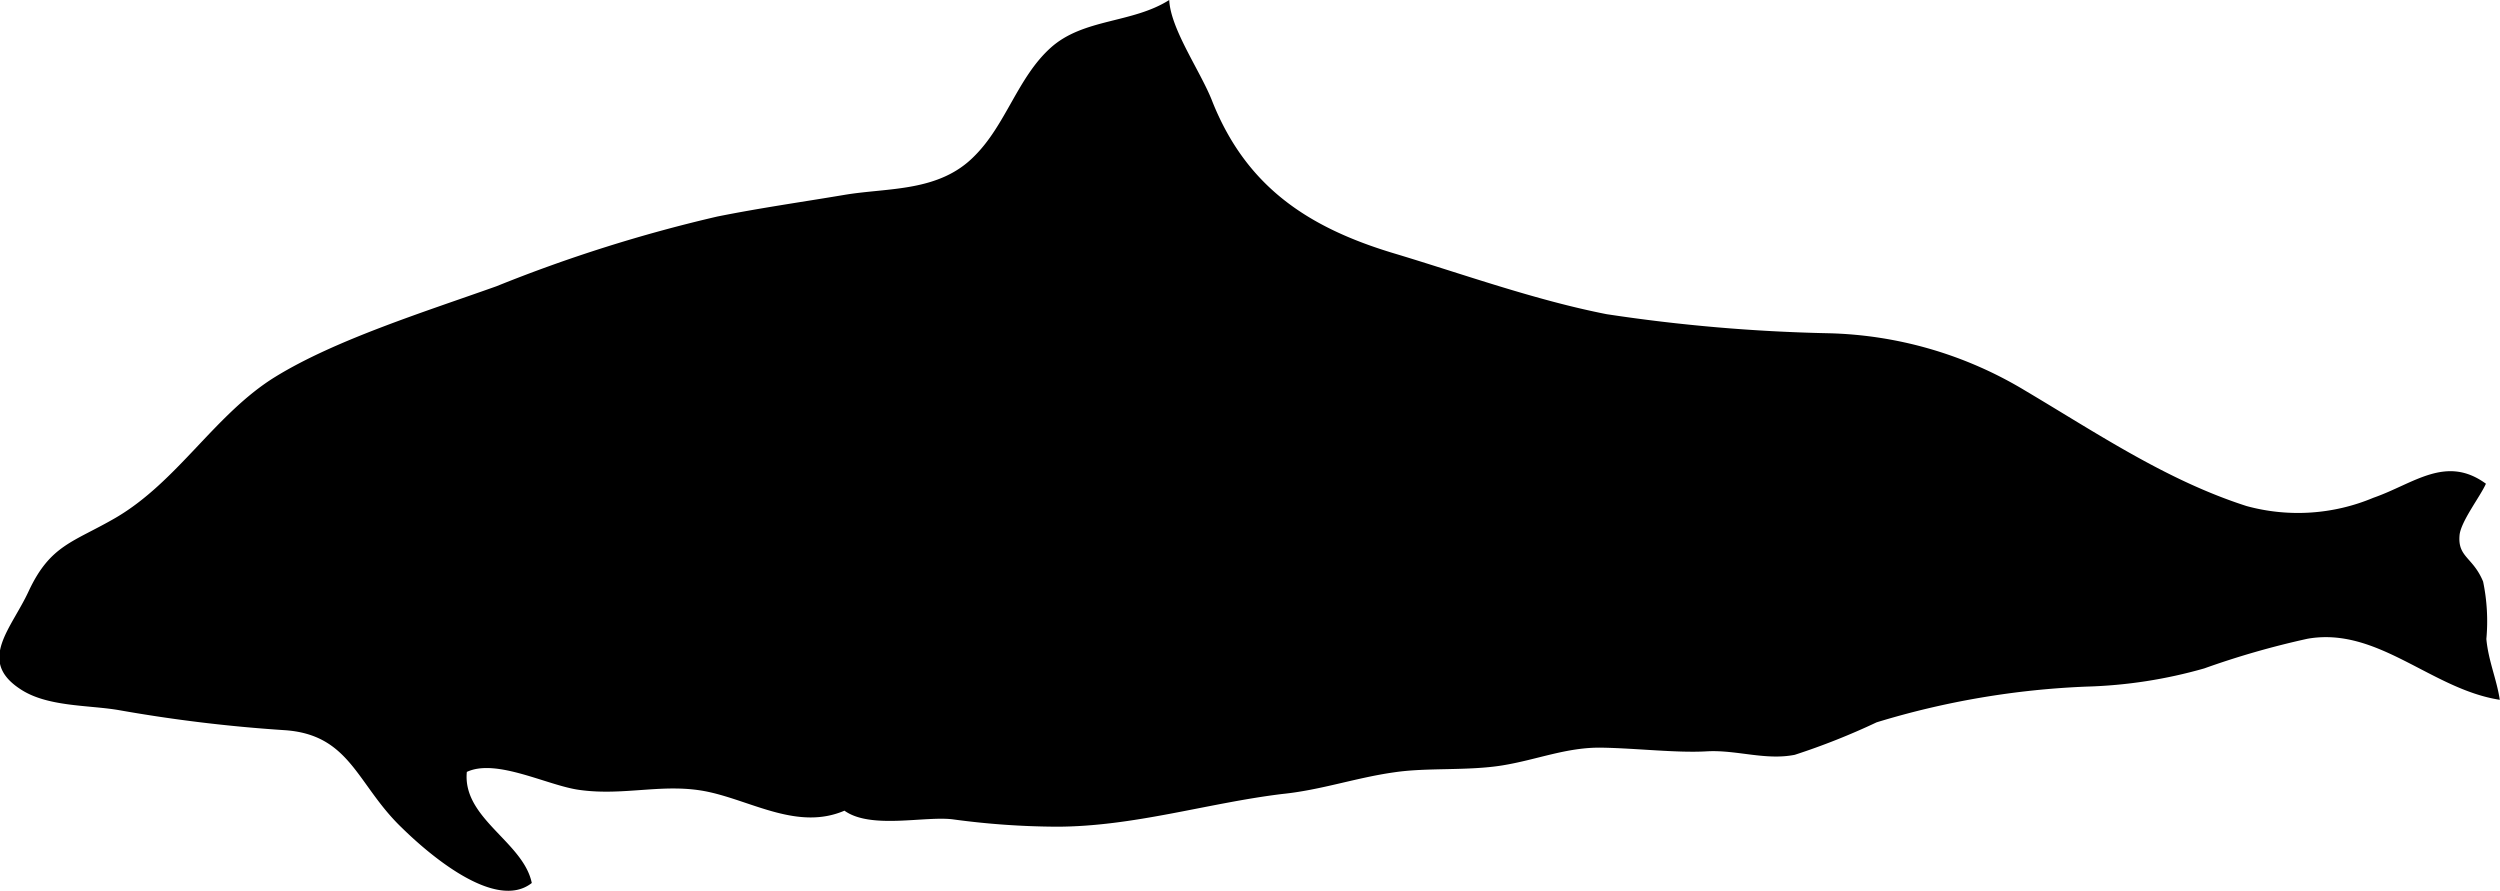 <svg xmlns="http://www.w3.org/2000/svg" viewBox="0 0 115.46 41.14"><g id="Layer_2" data-name="Layer 2"><g id="Layer_1-2" data-name="Layer 1"><path d="M96.37,31.71a38.35,38.35,0,0,0-9.7,1.65,31.94,31.94,0,0,1-3.78,1.5c-1.36.27-2.7-.24-4.07-.16s-3.2-.14-4.83-.17-3,.56-4.61.82-3.47.09-5,.32c-1.77.25-3.38.82-5.17,1-3.44.42-6.87,1.51-10.43,1.51A36.65,36.65,0,0,1,44,37.84c-1.3-.16-3.79.47-5-.4-2.12.91-4.21-.41-6.25-.86s-3.89.2-6-.1c-1.46-.2-3.83-1.47-5.19-.83-.21,2.15,2.61,3.23,3,5.13-1.69,1.33-4.8-1.37-6-2.55-2.09-2-2.37-4.32-5.45-4.51a69.55,69.55,0,0,1-7.6-.92c-1.43-.25-3.36-.14-4.61-1-1.94-1.3-.37-2.77.43-4.51,1-2.13,2.05-2.24,4-3.37,2.87-1.67,4.61-4.81,7.39-6.52s6.9-3,10.21-4.18A68.63,68.63,0,0,1,33.13,10c2-.4,3.85-.66,5.87-1s4.36-.12,6-1.79c1.46-1.45,2-3.63,3.52-5S52.28,1.09,54,0c.06,1.36,1.48,3.34,2,4.71,1.57,3.91,4.4,5.8,8.41,7,3.13.94,6.48,2.15,9.79,2.8a78.86,78.86,0,0,0,10.21.88,18.41,18.41,0,0,1,9.12,2.65c3.37,2,6.55,4.15,10.22,5.33a9,9,0,0,0,5.86-.38c1.87-.65,3.35-2,5.2-.65-.26.59-1.18,1.77-1.22,2.4-.08,1,.63,1,1.09,2.12a9,9,0,0,1,.15,2.65c.09,1,.48,1.87.62,2.81-3.16-.49-5.64-3.39-8.88-2.82a39.11,39.11,0,0,0-4.77,1.37A22,22,0,0,1,96.37,31.71Z"/></g></g></svg>